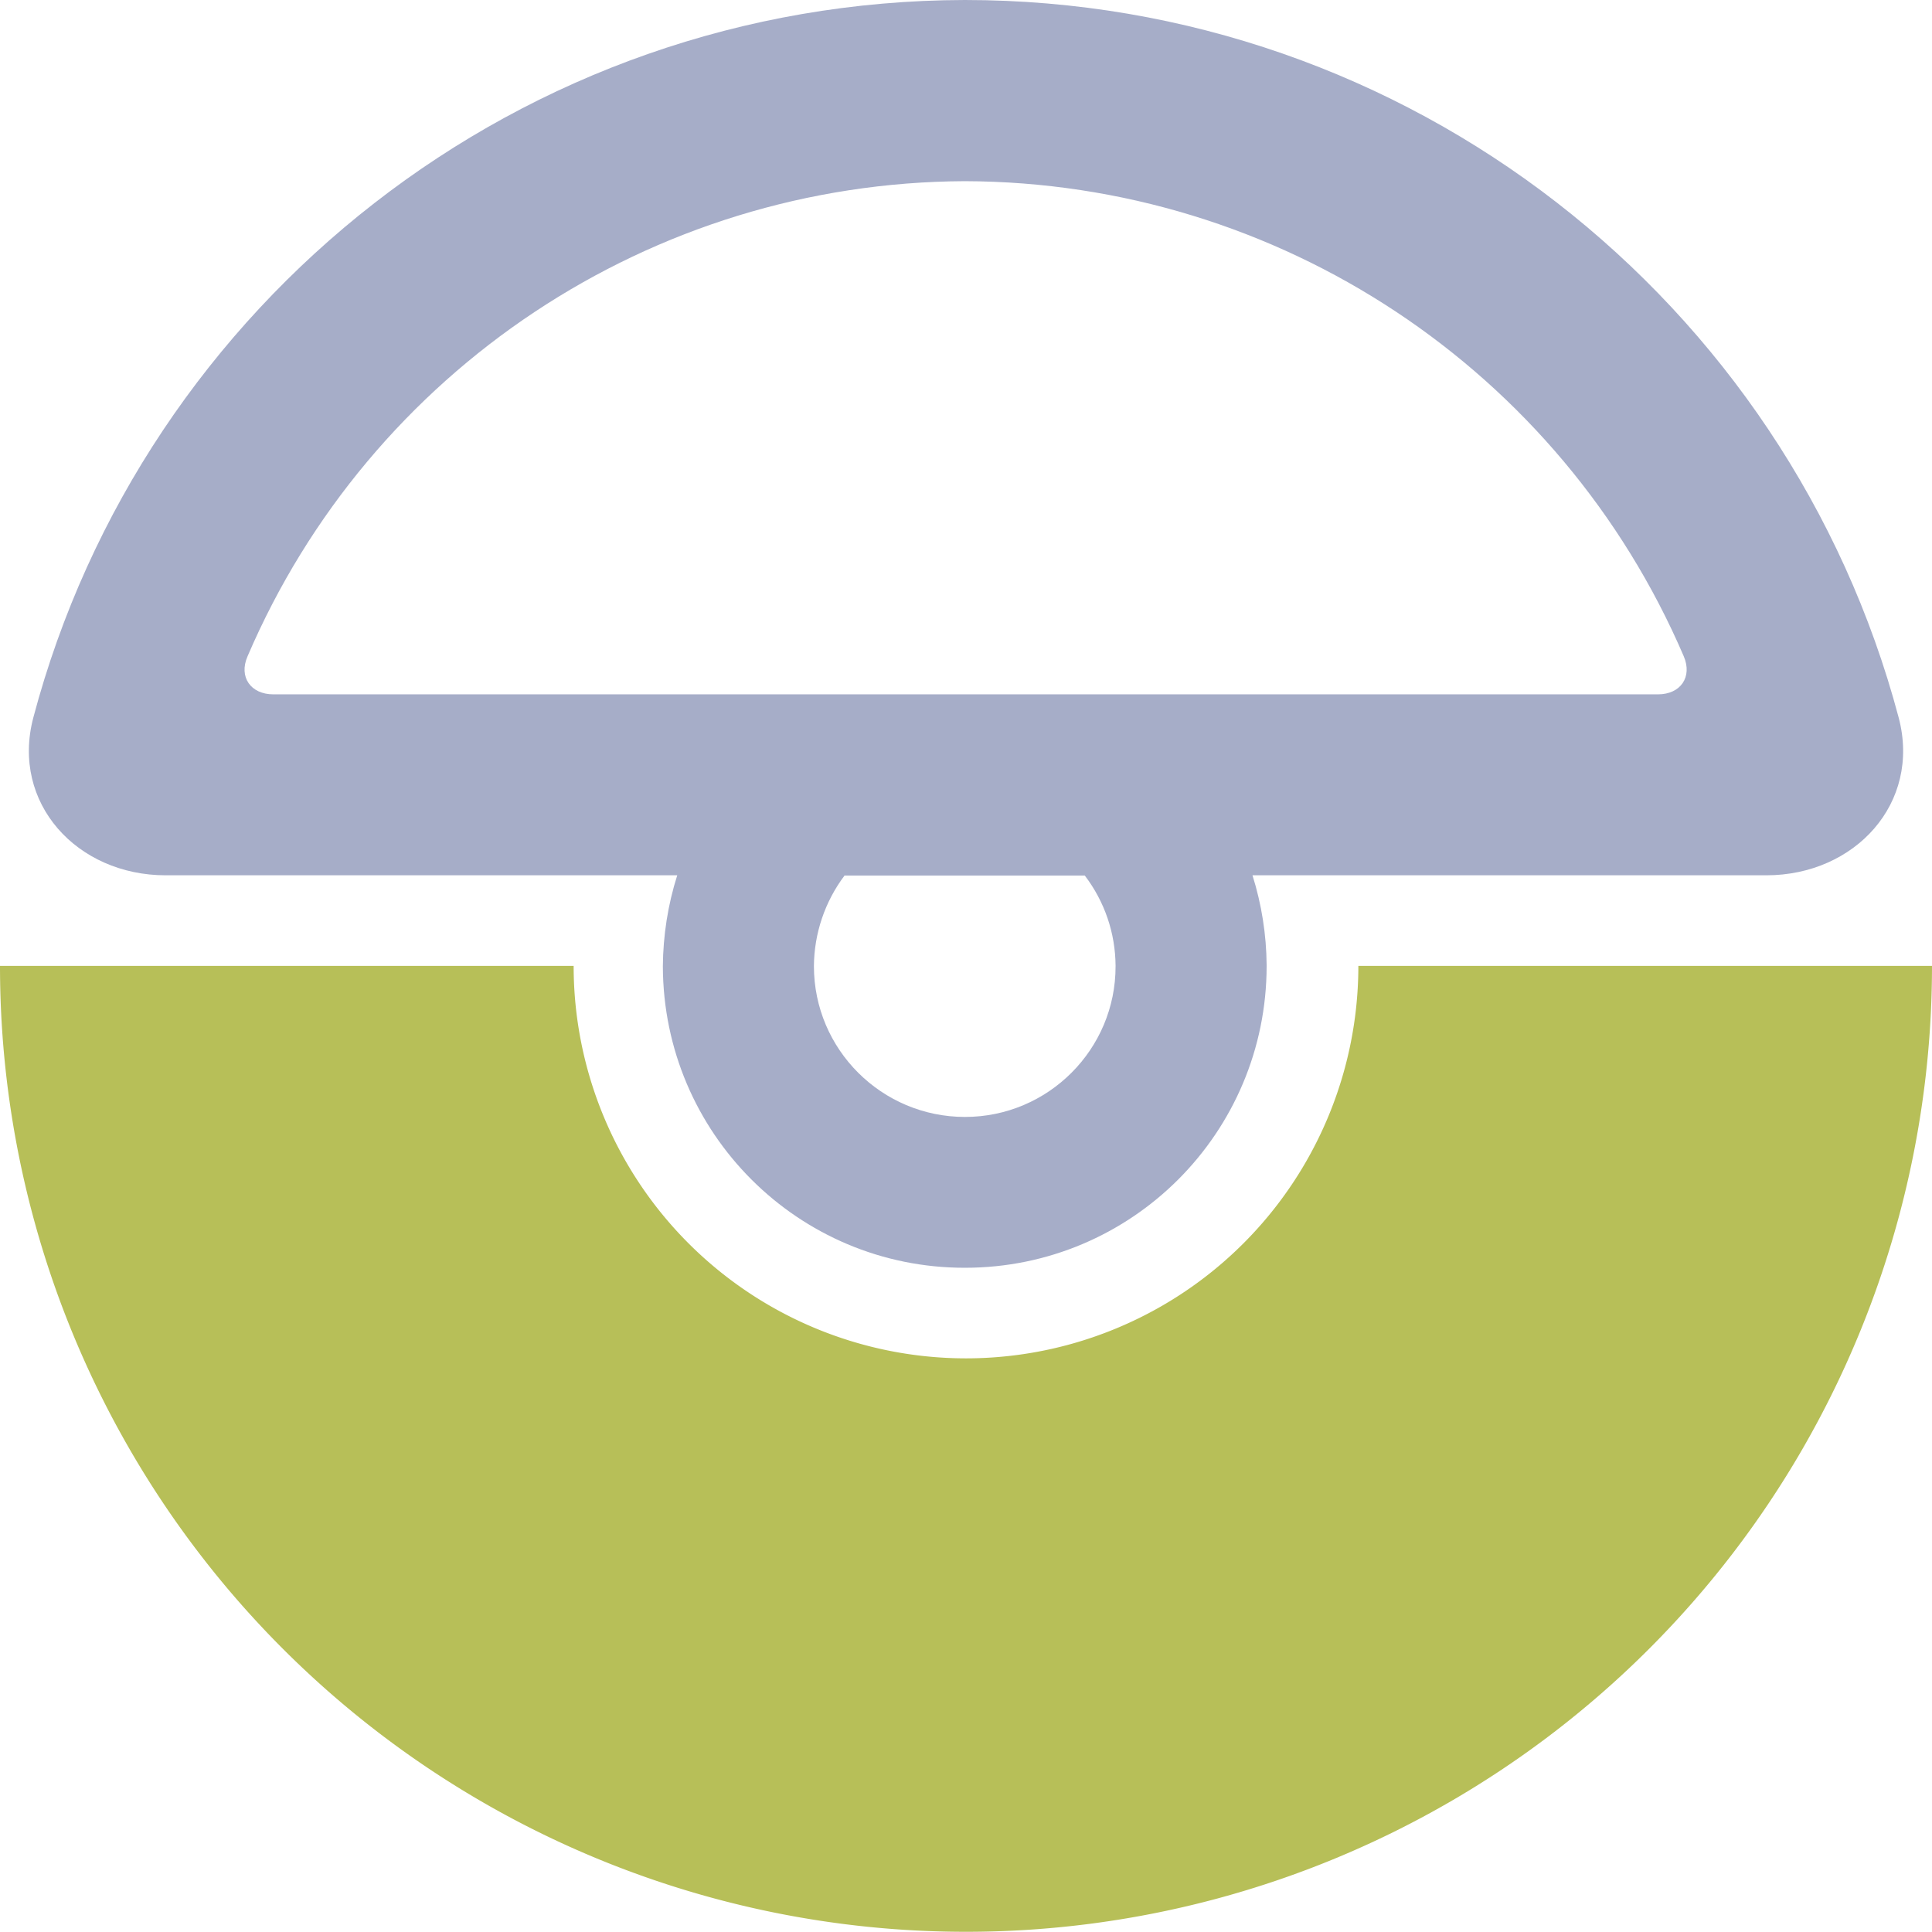 <?xml version="1.0" encoding="UTF-8" standalone="no"?>
<!-- Created with Inkscape (http://www.inkscape.org/) -->

<svg
   width="32"
   height="32"
   viewBox="0 0 8.467 8.467"
   version="1.1"
   id="svg1"
   sodipodi:docname="light-180.svg"
   inkscape:version="1.3 (0e150ed6c4, 2023-07-21)"
   xmlns:inkscape="http://www.inkscape.org/namespaces/inkscape"
   xmlns:sodipodi="http://sodipodi.sourceforge.net/DTD/sodipodi-0.dtd"
   xmlns="http://www.w3.org/2000/svg"
   xmlns:svg="http://www.w3.org/2000/svg">
  <sodipodi:namedview
     id="namedview1"
     pagecolor="#505050"
     bordercolor="#eeeeee"
     borderopacity="1"
     inkscape:showpageshadow="0"
     inkscape:pageopacity="0"
     inkscape:pagecheckerboard="0"
     inkscape:deskcolor="#323232"
     inkscape:document-units="mm"
     inkscape:zoom="15.15625"
     inkscape:cx="15.901031"
     inkscape:cy="16"
     inkscape:window-width="1322"
     inkscape:window-height="688"
     inkscape:window-x="0"
     inkscape:window-y="0"
     inkscape:window-maximized="1"
     inkscape:current-layer="layer1"
     inkscape:lockguides="false"
     showguides="true" />
  <defs
     id="defs1">
    <inkscape:path-effect
       effect="fillet_chamfer"
       id="path-effect1"
       is_visible="true"
       lpeversion="1"
       nodesatellites_param="F,0,0,1,0,0,0,1 @ F,0,0,1,0,0.703,0,1 @ F,0,0,1,0,0,0,1 @ F,0,0,1,0,0,0,1 @ F,0,0,1,0,0,0,1 @ F,0,0,1,0,0,0,1 @ F,0,0,1,0,0,0,1 @ F,0,0,1,0,0,0,1 @ F,0,1,1,0,0.703,0,1 | F,0,0,1,0,0,0,1 @ F,0,0,1,0,0.18,0,1 @ F,0,0,1,0,0.18,0,1 | F,0,0,1,0,0,0,1 @ F,0,0,1,0,0,0,1 @ F,0,0,1,0,0,0,1 @ F,0,0,1,0,0,0,1 @ F,0,0,1,0,0,0,1 @ F,0,0,1,0,0,0,1"
       radius="0"
       unit="px"
       method="auto"
       mode="F"
       chamfer_steps="1"
       flexible="false"
       use_knot_distance="true"
       apply_no_radius="true"
       apply_with_radius="true"
       only_selected="false"
       hide_knots="false" />
  </defs>
  <g
     inkscape:label="Layer 1"
     inkscape:groupmode="layer"
     id="layer1">
    <path
       id="path1"
       style="display:none;opacity:0.265;fill:#a6adc8;stroke-width:0.782;stroke-linecap:round"
       d="M 4.649,-0.193 A 4.537,4.537 60 0 0 0.111,4.345 4.537,4.537 60 0 0 4.649,8.882 4.537,4.537 60 0 0 9.186,4.345 4.537,4.537 60 0 0 4.649,-0.193 Z m 0,0.851 A 3.687,3.687 60 0 1 8.335,4.345 3.687,3.687 60 0 1 4.649,8.031 3.687,3.687 60 0 1 0.962,4.345 3.687,3.687 60 0 1 4.649,0.658 Z" />
    <path
       id="path2"
       style="fill:#b7bf58;stroke-width:0.73;stroke-linecap:round;opacity:1;fill-opacity:1"
       d="M 0 4.233 A 4.233 4.233 0 0 0 2.117 7.899 A 4.233 4.233 0 0 0 6.35 7.899 A 4.233 4.233 0 0 0 8.467 4.233 L 5.953 4.233 A 1.72 1.72 0 0 1 4.233 5.953 A 1.72 1.72 0 0 1 2.514 4.233 L 0 4.233 z " />
    <path
       id="path3"
       style="fill:#a6adc8;stroke-width:0.73;stroke-linecap:round"
       d="M 4.233,0 C 2.291,0.004 0.634,1.323 0.151,3.145 0.052,3.52 0.343,3.836 0.731,3.836 H 2.973 C 2.932,3.965 2.911,4.1 2.91,4.235 2.912,4.966 3.504,5.557 4.234,5.556 4.965,5.556 5.556,4.964 5.556,4.233 v -0.004 C 5.555,4.096 5.534,3.963 5.494,3.836 l 2.252,0 c 0.388,0 0.679,-0.316 0.58,-0.691 C 7.841,1.319 6.18,-1.9013191e-5 4.233,0 Z m 0,0.794 c 1.377,0.004 2.612,0.827 3.151,2.082 0.039,0.091 -0.014,0.167 -0.113,0.167 H 1.203 c -0.099,0 -0.153,-0.076 -0.113,-0.167 C 1.627,1.623 2.859,0.8 4.233,0.794 Z m -0.526,3.043 h 1.052 c 0.087,0.114 0.134,0.252 0.135,0.395 v 0.002 C 4.895,4.598 4.599,4.895 4.234,4.895 3.869,4.895 3.572,4.599 3.572,4.234 3.573,4.091 3.62,3.951 3.707,3.836 Z"
       inkscape:path-effect="#path-effect1"
       inkscape:original-d="M 4.2333333,0 C 2.052829,0.00503664 0.23283895,1.6655511 0.02842204,3.8364583 H 2.9729451 A 1.3229166,1.3229166 0 0 0 2.9104167,4.2354004 1.3229166,1.3229166 0 0 0 4.2343669,5.55625 1.3229166,1.3229166 0 0 0 5.55625,4.2333333 v -0.00413 A 1.3229166,1.3229166 0 0 0 5.4937215,3.8364583 H 8.4480632 C 8.2432881,1.66181 6.4176017,-2.133805e-5 4.2333333,0 Z m 0,0.79375 C 5.6702751,0.797748 6.9533087,1.6945943 7.450708,3.0427083 H 1.0231934 C 1.519667,1.6970676 2.7990441,0.8007622 4.2333333,0.79375 Z m -0.526066,3.0427083 h 1.0521321 a 0.66145831,0.66145831 0 0 1 0.1353923,0.394808 v 0.00207 A 0.66145831,0.66145831 0 0 1 4.2338501,4.8947917 0.66145831,0.66145831 0 0 1 3.571875,4.2343669 0.66145831,0.66145831 0 0 1 3.7072673,3.8364583 Z"
       transform="translate(-0.005)" />
  </g>
</svg>
